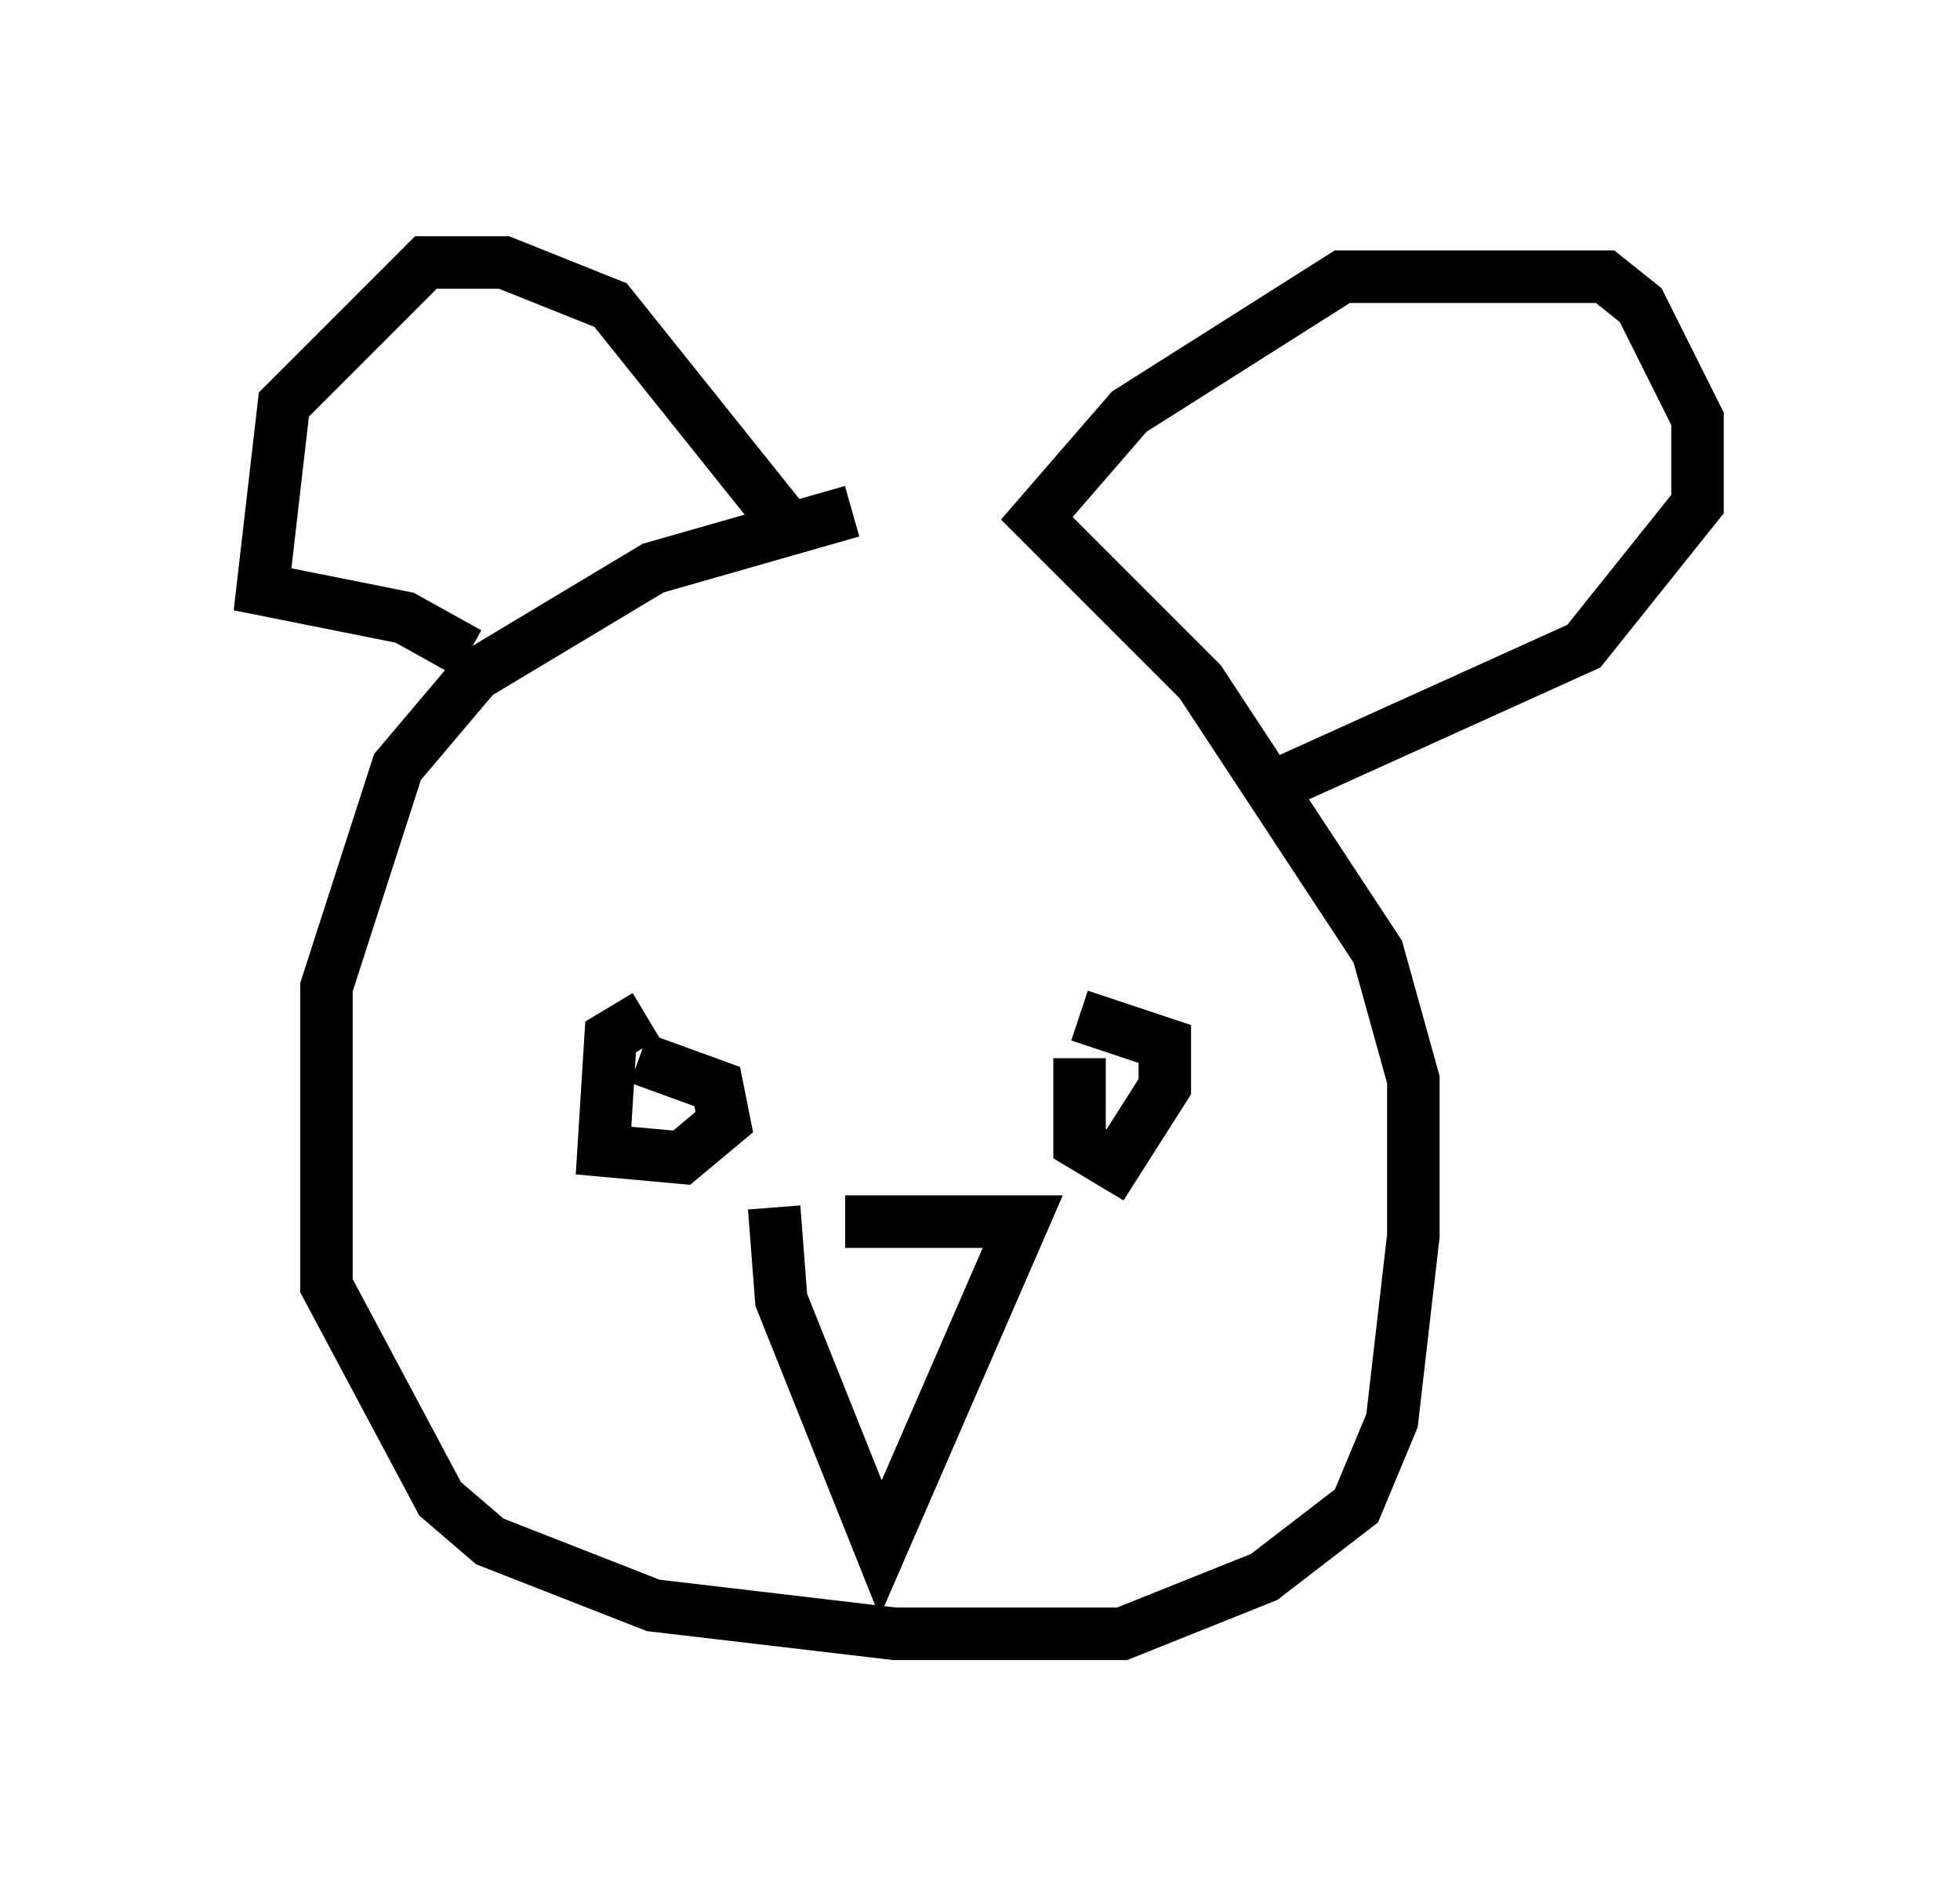 <?xml version="1.0" encoding="utf-8" ?>
<svg baseProfile="full" height="36.116" version="1.1" width="37.334" xmlns="http://www.w3.org/2000/svg" xmlns:ev="http://www.w3.org/2001/xml-events" xmlns:xlink="http://www.w3.org/1999/xlink"><defs /><rect fill="white" height="36.116" width="37.334" x="0" y="0" /><path d="M20.155, 9.736 m-3.924, 0.0 l-3.789, 1.083 -3.383, 2.03 l-1.488, 1.759 -1.353, 4.195 l0.0, 5.683 2.165, 4.059 l0.947, 0.812 3.112, 1.218 l4.601, 0.541 4.33, 0.0 l2.706, -1.083 1.759, -1.353 l0.677, -1.624 0.406, -3.518 l0.0, -2.977 -0.677, -2.436 l-3.383, -5.142 -3.112, -3.112 l1.759, -2.03 4.059, -2.571 l5.007, 0.0 0.677, 0.541 l1.083, 2.165 0.0, 1.624 l-2.165, 2.706 -5.683, 2.571 m-9.607, -5.007 l-3.248, -4.059 -2.03, -0.812 l-1.488, 0.0 -2.706, 2.706 l-0.406, 3.518 2.706, 0.541 l1.218, 0.677 m3.383, 6.901 l-0.677, 0.406 -0.135, 2.165 l1.488, 0.135 0.812, -0.677 l-0.135, -0.677 -1.488, -0.541 m8.39, 0.0 l0.0, 1.624 0.677, 0.406 l0.947, -1.488 0.0, -0.812 l-1.624, -0.541 m-4.465, 3.924 l3.383, 0.0 -2.706, 6.225 l-1.894, -4.736 -0.135, -1.759 " fill="none" stroke="black" stroke-width="1" /></svg>